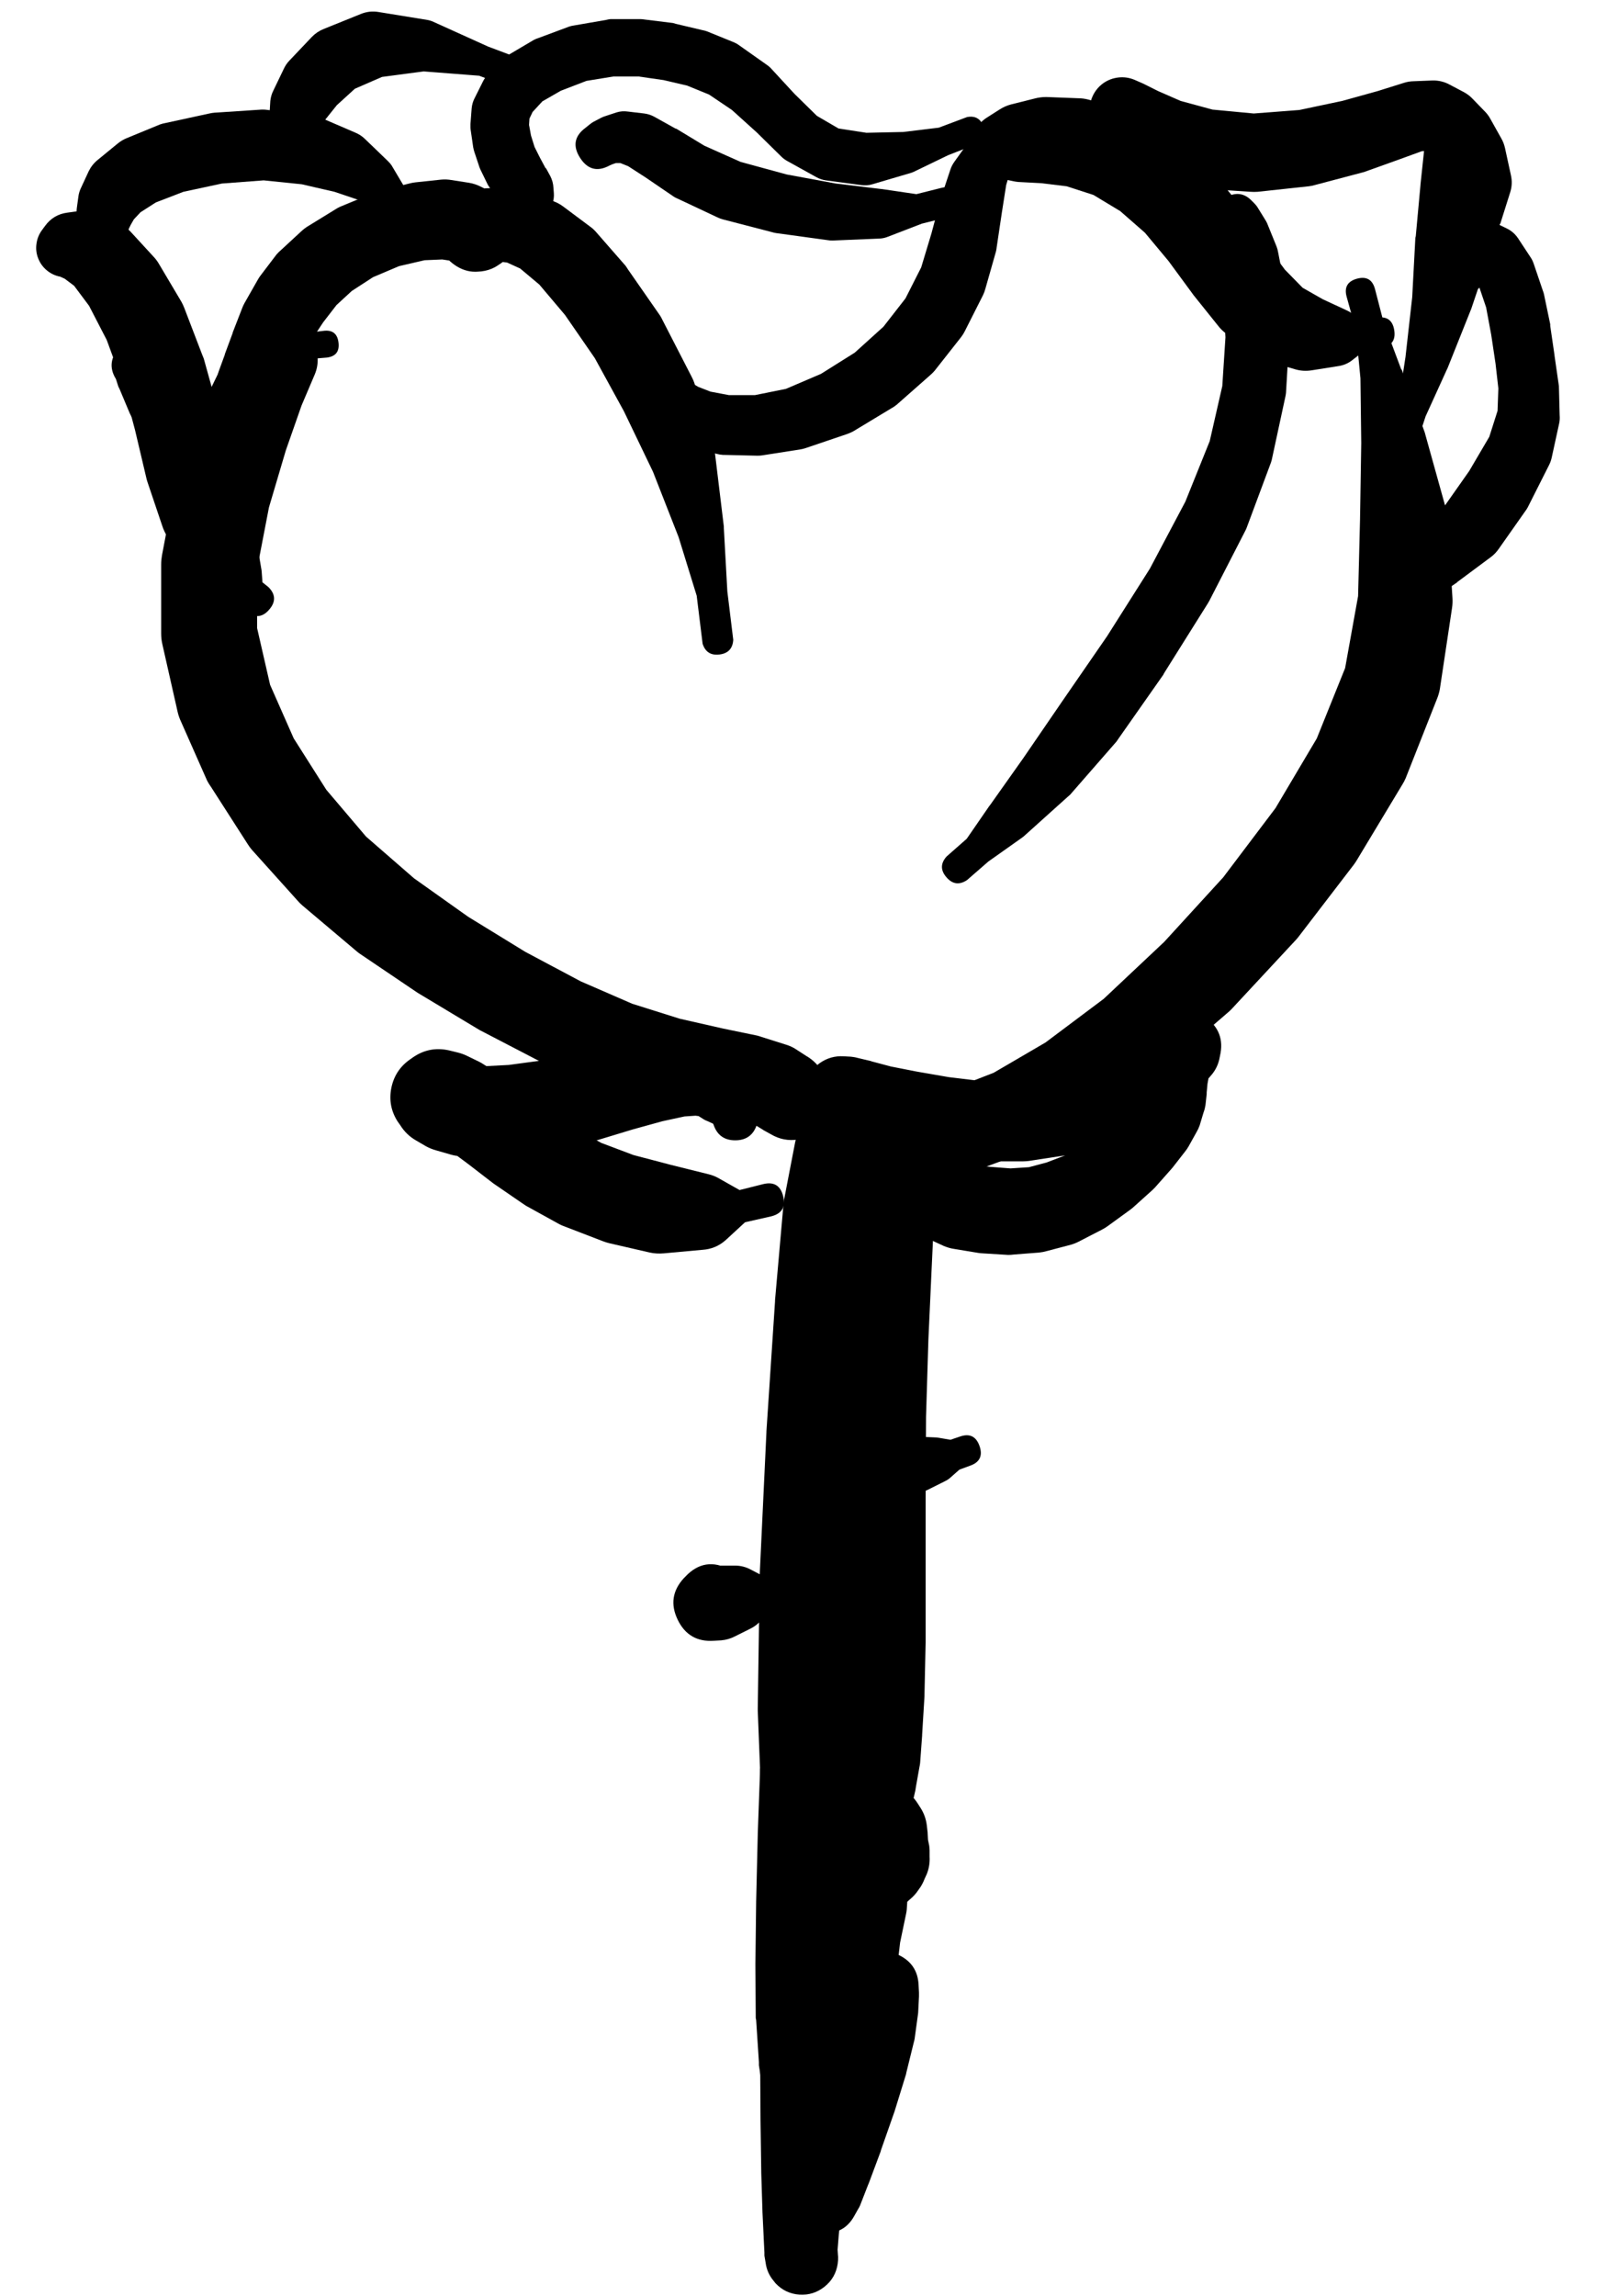 <svg width="28" height="40" viewBox="0 0 28 40" fill="none" xmlns="http://www.w3.org/2000/svg">
<g clip-path="url(#clip0_1_7343)">
<path d="M13.627 28.796L13.566 28.94C13.561 28.949 13.556 28.958 13.552 28.967L13.47 29.221C13.462 29.241 13.455 29.262 13.449 29.282L13.34 29.81C13.334 29.835 13.329 29.86 13.326 29.885L13.251 30.79C13.248 30.799 13.246 30.808 13.244 30.817L13.203 31.941C13.203 31.945 13.203 31.95 13.203 31.954L13.175 33.126C13.175 33.128 13.175 33.131 13.175 33.133L13.162 34.215C13.162 34.22 13.162 34.224 13.162 34.229L13.168 35.154C13.171 35.166 13.173 35.177 13.175 35.188L13.223 35.921C13.222 35.94 13.222 35.958 13.223 35.976L13.306 36.511C13.309 36.524 13.314 36.538 13.319 36.552L13.402 36.887C13.456 37.104 13.594 37.209 13.817 37.203C14.04 37.198 14.173 37.086 14.217 36.867L14.285 36.538C14.288 36.524 14.29 36.511 14.292 36.497L14.361 35.962C14.361 35.949 14.361 35.935 14.361 35.921L14.409 35.188C14.409 35.179 14.409 35.17 14.409 35.161L14.436 34.236L14.463 33.16L14.505 31.989L14.546 30.865C14.546 30.863 14.546 30.86 14.546 30.858L14.559 29.954C14.561 29.927 14.561 29.899 14.559 29.872L14.498 29.33C14.494 29.31 14.49 29.289 14.484 29.269L14.422 29.015C14.418 28.989 14.411 28.964 14.402 28.94L14.34 28.796C14.276 28.635 14.157 28.555 13.984 28.555C13.811 28.555 13.692 28.635 13.627 28.796ZM13.593 37.011L13.607 37.066C13.649 37.207 13.742 37.26 13.885 37.225C14.029 37.191 14.087 37.101 14.059 36.956L14.046 36.901C14.003 36.76 13.911 36.706 13.767 36.741C13.624 36.776 13.566 36.866 13.593 37.011Z" fill="black"/>
<path d="M13.593 30.707L13.545 30.831C13.543 30.84 13.54 30.849 13.538 30.858L13.422 31.249C13.411 31.285 13.405 31.321 13.401 31.358L13.333 32.133C13.333 32.144 13.333 32.155 13.333 32.167L13.292 33.249C13.292 33.252 13.292 33.254 13.292 33.256L13.264 34.503C13.264 34.505 13.264 34.508 13.264 34.51L13.244 35.777C13.244 35.78 13.244 35.782 13.244 35.784L13.251 36.922C13.251 36.926 13.251 36.931 13.251 36.935L13.264 37.846C13.264 37.849 13.264 37.851 13.264 37.853L13.285 38.525C13.285 38.527 13.285 38.529 13.285 38.532L13.306 38.97C13.306 38.972 13.306 38.975 13.306 38.977L13.319 39.237C13.318 39.256 13.318 39.274 13.319 39.292L13.34 39.415C13.356 39.537 13.404 39.644 13.484 39.737L13.511 39.772C13.624 39.892 13.762 39.959 13.927 39.971C14.092 39.982 14.238 39.936 14.367 39.833C14.496 39.73 14.572 39.596 14.596 39.433C14.62 39.269 14.585 39.12 14.491 38.984L14.484 38.963C14.492 39.08 14.53 39.185 14.6 39.278L14.594 39.189L14.614 38.936L14.662 38.49C14.662 38.488 14.662 38.486 14.662 38.484L14.724 37.908C14.724 37.899 14.724 37.89 14.724 37.881L14.758 37.223C14.758 37.216 14.758 37.209 14.758 37.203L14.765 36.545L14.792 35.969C14.792 35.965 14.792 35.96 14.792 35.956L14.799 35.531C14.799 35.526 14.799 35.522 14.799 35.517L14.792 35.277C14.8 35.139 14.757 35.019 14.665 34.916C14.573 34.813 14.457 34.758 14.319 34.75C14.181 34.742 14.061 34.785 13.958 34.877C13.855 34.969 13.8 35.084 13.792 35.222L13.764 35.462C13.762 35.474 13.76 35.485 13.758 35.496L13.737 35.921L13.71 36.49L13.648 37.148C13.648 37.15 13.648 37.152 13.648 37.154L13.6 37.805L13.545 38.381C13.545 38.383 13.545 38.386 13.545 38.388L13.518 38.826L13.491 39.045L13.463 39.107C13.732 39.106 13.914 38.981 14.011 38.73H13.991C14.117 38.9 14.286 38.984 14.498 38.984L14.47 38.95C14.481 39.069 14.522 39.176 14.594 39.272L14.58 39.162L14.566 38.908L14.546 38.477L14.525 37.819L14.511 36.915L14.518 35.791L14.539 34.531C14.539 34.528 14.539 34.526 14.539 34.524L14.552 33.277C14.552 33.274 14.552 33.272 14.552 33.27V32.187C14.553 32.176 14.553 32.164 14.552 32.153L14.511 31.379C14.51 31.342 14.506 31.305 14.498 31.269L14.395 30.872L14.361 30.749C14.31 30.56 14.187 30.46 13.992 30.45C13.797 30.439 13.664 30.525 13.593 30.707ZM13.826 35.27V35.462L13.833 35.798C13.833 35.8 13.833 35.803 13.833 35.805L13.847 36.216C13.847 36.218 13.847 36.221 13.847 36.223L13.86 36.606L13.84 36.969L13.806 37.34C13.806 37.344 13.806 37.349 13.806 37.353L13.785 37.696C13.785 37.705 13.785 37.714 13.785 37.723L13.778 38.018C13.778 38.027 13.778 38.036 13.778 38.045L13.792 38.264C13.794 38.323 13.806 38.38 13.826 38.436L13.854 38.525C13.938 38.751 14.1 38.874 14.341 38.893C14.582 38.913 14.762 38.817 14.881 38.607L14.95 38.484C14.963 38.464 14.974 38.443 14.984 38.422L15.128 38.052C15.13 38.047 15.133 38.043 15.135 38.038L15.347 37.47C15.347 37.467 15.347 37.465 15.347 37.463L15.58 36.798C15.582 36.791 15.585 36.785 15.587 36.778L15.786 36.134C15.788 36.122 15.79 36.111 15.793 36.099L15.923 35.572C15.928 35.554 15.933 35.536 15.936 35.517L15.991 35.113C15.994 35.095 15.997 35.076 15.998 35.058L16.012 34.777C16.013 34.754 16.013 34.731 16.012 34.709L16.005 34.572C15.993 34.335 15.881 34.165 15.669 34.06C15.457 33.956 15.254 33.971 15.059 34.106L15.005 34.147C14.905 34.214 14.832 34.303 14.785 34.414L14.696 34.64C14.691 34.654 14.687 34.667 14.683 34.681L14.552 35.079C14.552 35.081 14.552 35.083 14.552 35.086L14.395 35.579C14.393 35.581 14.39 35.583 14.388 35.586L14.244 36.072C14.242 36.077 14.239 36.081 14.237 36.086L14.128 36.497L14.045 36.771L14.011 36.894C14.038 36.849 14.059 36.801 14.073 36.75L14.066 36.757C14.024 36.904 14.036 37.047 14.102 37.185C14.167 37.324 14.27 37.423 14.411 37.484C14.551 37.544 14.694 37.551 14.84 37.504C14.985 37.457 15.097 37.368 15.176 37.237L15.203 37.134C15.203 37.127 15.203 37.12 15.203 37.113L15.265 36.88L15.354 36.504C15.357 36.492 15.359 36.481 15.361 36.469L15.45 35.956C15.453 35.942 15.455 35.928 15.457 35.914L15.518 35.291C15.52 35.266 15.52 35.241 15.518 35.216L15.505 34.51C15.505 34.492 15.505 34.473 15.505 34.455L15.416 33.674C15.416 33.672 15.416 33.669 15.416 33.667L15.313 32.886L15.224 32.222L15.169 31.756C15.165 31.735 15.161 31.714 15.155 31.694L15.128 31.55C15.094 31.384 15.008 31.251 14.87 31.152C14.733 31.053 14.58 31.014 14.411 31.034C14.243 31.055 14.104 31.13 13.994 31.259C13.884 31.389 13.833 31.538 13.84 31.708L13.847 31.961C13.848 31.984 13.85 32.007 13.854 32.03L13.922 32.585C13.922 32.592 13.922 32.599 13.922 32.605L14.032 33.27C14.033 33.286 14.036 33.302 14.039 33.318L14.189 33.941C14.193 33.962 14.197 33.983 14.203 34.003L14.367 34.469C14.371 34.485 14.376 34.501 14.381 34.517L14.491 34.77C14.607 35.038 14.808 35.143 15.094 35.086L15.149 35.072C15.396 35.024 15.54 34.875 15.58 34.626L15.628 34.332C15.628 34.325 15.628 34.318 15.628 34.311L15.683 33.839L15.786 33.345C15.792 33.318 15.797 33.291 15.799 33.263L15.82 32.941C15.828 32.834 15.811 32.732 15.769 32.633C15.727 32.535 15.665 32.451 15.583 32.382C15.501 32.314 15.408 32.268 15.303 32.244C15.199 32.221 15.095 32.222 14.991 32.249L14.929 32.263C14.751 32.303 14.614 32.399 14.516 32.553C14.418 32.707 14.39 32.873 14.429 33.051C14.469 33.228 14.566 33.366 14.72 33.464C14.873 33.561 15.039 33.59 15.217 33.551L15.279 33.537C15.254 33.349 15.166 33.199 15.013 33.087C14.861 32.975 14.691 32.936 14.504 32.968L14.546 33.277L14.58 33.756L14.559 34.188L14.511 34.455C14.802 34.441 14.971 34.29 15.018 34.003L14.963 34.01C14.989 34.143 15.055 34.251 15.162 34.335C15.269 34.418 15.39 34.456 15.525 34.448L15.477 34.195L15.422 33.729C15.423 33.72 15.423 33.711 15.422 33.702L15.32 33.071L15.224 32.413L15.162 31.879L15.142 31.639C15.086 31.483 14.987 31.366 14.842 31.286C14.697 31.206 14.544 31.185 14.383 31.222C14.222 31.259 14.094 31.344 13.998 31.479C13.902 31.613 13.863 31.763 13.881 31.927L13.915 32.016L14.011 32.413L14.107 33.057L14.21 33.811L14.285 34.558L14.299 35.209L14.251 35.784L14.182 36.257L14.107 36.593L14.052 36.778L14.025 36.853C13.916 37.125 13.974 37.356 14.197 37.545C14.421 37.734 14.659 37.752 14.909 37.6L14.915 37.593C15.043 37.515 15.129 37.406 15.176 37.264L15.217 37.134C15.219 37.127 15.222 37.12 15.224 37.113L15.306 36.839C15.306 36.837 15.306 36.835 15.306 36.833L15.422 36.421L15.566 35.942L15.717 35.462L15.847 35.079L15.93 34.866C15.872 34.926 15.829 34.994 15.799 35.072L15.84 35.024C15.786 34.789 15.642 34.641 15.409 34.579C15.176 34.517 14.977 34.574 14.813 34.75L14.826 34.805L14.82 34.962L14.765 35.318L14.655 35.819L14.477 36.435L14.265 37.086L14.066 37.641L13.943 37.97L13.895 38.059C13.985 38.278 14.149 38.395 14.386 38.409C14.623 38.423 14.799 38.327 14.915 38.121L14.909 38.114L14.902 37.997L14.895 37.723C14.895 37.721 14.895 37.719 14.895 37.716L14.888 37.374C14.888 37.369 14.888 37.365 14.888 37.36L14.868 36.983C14.868 36.976 14.868 36.969 14.868 36.963L14.833 36.579L14.806 36.182L14.792 35.777L14.785 35.442C14.785 35.437 14.785 35.433 14.785 35.428L14.772 35.236C14.767 35.106 14.717 34.996 14.621 34.907C14.525 34.818 14.412 34.776 14.282 34.781C14.151 34.785 14.041 34.836 13.953 34.931C13.864 35.027 13.822 35.14 13.826 35.27ZM14.73 33.133L14.669 33.496C14.637 33.697 14.721 33.813 14.922 33.845C15.123 33.877 15.24 33.793 15.272 33.592L15.333 33.229C15.365 33.028 15.281 32.911 15.08 32.879C14.879 32.847 14.762 32.932 14.73 33.133Z" fill="black"/>
<path d="M2.021 6.378C2.021 6.492 2.061 6.589 2.142 6.669C2.222 6.749 2.319 6.789 2.432 6.789C2.546 6.789 2.643 6.749 2.723 6.669C2.803 6.589 2.843 6.492 2.843 6.378C2.843 6.265 2.803 6.168 2.723 6.088C2.643 6.007 2.546 5.967 2.432 5.967C2.319 5.967 2.222 6.007 2.142 6.088C2.061 6.168 2.021 6.265 2.021 6.378ZM1.994 6.378C1.994 6.497 2.036 6.599 2.12 6.683C2.204 6.768 2.306 6.81 2.425 6.81C2.545 6.81 2.646 6.768 2.731 6.683C2.815 6.599 2.857 6.497 2.857 6.378C2.857 6.259 2.815 6.157 2.731 6.073C2.646 5.989 2.545 5.947 2.425 5.947C2.306 5.947 2.204 5.989 2.12 6.073C2.036 6.157 1.994 6.259 1.994 6.378ZM1.96 6.371C1.96 6.496 2.004 6.603 2.092 6.691C2.18 6.779 2.287 6.824 2.412 6.824C2.537 6.824 2.643 6.779 2.731 6.691C2.82 6.603 2.864 6.496 2.864 6.371C2.864 6.246 2.82 6.14 2.731 6.052C2.643 5.963 2.537 5.919 2.412 5.919C2.287 5.919 2.18 5.963 2.092 6.052C2.004 6.14 1.96 6.246 1.96 6.371ZM2.035 6.625L2.055 6.659C2.042 6.618 2.024 6.579 2.001 6.543L2.062 6.734C2.068 6.748 2.075 6.762 2.083 6.776L2.261 7.2C2.291 7.269 2.335 7.329 2.391 7.378L2.857 7.79L3.186 8.358C3.282 8.522 3.412 8.557 3.576 8.461C3.741 8.365 3.775 8.235 3.679 8.07L3.343 7.509L3.241 6.906C3.231 6.858 3.215 6.812 3.193 6.769L2.994 6.358C2.98 6.331 2.964 6.306 2.946 6.282L2.823 6.111C2.769 6.039 2.701 5.986 2.617 5.953L2.583 5.94C2.373 5.857 2.197 5.903 2.056 6.08C1.915 6.256 1.908 6.438 2.035 6.625Z" fill="black"/>
<path d="M0.702 4.382C0.702 4.497 0.743 4.596 0.824 4.677C0.906 4.759 1.005 4.8 1.12 4.8C1.235 4.8 1.334 4.759 1.415 4.677C1.497 4.596 1.538 4.497 1.538 4.382C1.538 4.267 1.497 4.168 1.415 4.086C1.334 4.005 1.235 3.964 1.12 3.964C1.005 3.964 0.906 4.005 0.824 4.086C0.743 4.168 0.702 4.267 0.702 4.382ZM0.675 4.361C0.675 4.484 0.718 4.589 0.805 4.676C0.892 4.763 0.997 4.807 1.12 4.807C1.243 4.807 1.348 4.763 1.435 4.676C1.522 4.589 1.565 4.484 1.565 4.361C1.565 4.238 1.522 4.133 1.435 4.047C1.348 3.96 1.243 3.916 1.12 3.916C0.997 3.916 0.892 3.96 0.805 4.047C0.718 4.133 0.675 4.238 0.675 4.361ZM1.051 4.82L1.065 4.827L1.127 4.855L1.291 4.978L1.552 5.327L1.86 5.923L2.134 6.67L2.353 7.492L2.552 8.335C2.558 8.358 2.564 8.381 2.572 8.404L2.826 9.157C2.837 9.193 2.851 9.227 2.867 9.26L3.168 9.856C3.215 9.948 3.279 10.026 3.36 10.089L3.751 10.39C3.8 10.428 3.855 10.456 3.915 10.473L4.162 10.548L4.306 10.665C4.45 10.768 4.579 10.752 4.693 10.616C4.808 10.481 4.802 10.351 4.676 10.226L4.573 10.144L4.559 9.952C4.558 9.936 4.555 9.92 4.552 9.904L4.47 9.418C4.464 9.383 4.455 9.348 4.443 9.315L4.224 8.691L3.997 7.965L3.799 7.136C3.797 7.129 3.794 7.122 3.792 7.116L3.552 6.252C3.544 6.229 3.535 6.206 3.525 6.184L3.21 5.362C3.196 5.326 3.18 5.292 3.162 5.259L2.764 4.588C2.739 4.546 2.709 4.507 2.675 4.471L2.278 4.039C2.217 3.973 2.147 3.92 2.065 3.882L1.73 3.724C1.618 3.675 1.501 3.659 1.38 3.676L1.175 3.704C1.011 3.725 0.881 3.803 0.784 3.937L0.729 4.012C0.677 4.083 0.646 4.163 0.635 4.251C0.623 4.338 0.634 4.423 0.667 4.505C0.7 4.587 0.75 4.656 0.819 4.712C0.887 4.768 0.965 4.804 1.051 4.82Z" fill="black"/>
<path d="M2.216 4.087L2.244 3.985L2.278 3.916L2.333 3.82L2.449 3.697L2.716 3.526L3.196 3.341L3.867 3.197L4.594 3.142L5.258 3.21L5.827 3.341L6.313 3.505L6.642 3.642L6.82 3.848C6.941 3.951 7.062 3.952 7.184 3.85C7.306 3.748 7.326 3.628 7.245 3.491L7.039 3.245L6.827 2.888C6.808 2.858 6.785 2.831 6.759 2.806L6.354 2.416C6.308 2.372 6.255 2.338 6.197 2.313L5.594 2.053C5.539 2.028 5.482 2.012 5.423 2.005L4.669 1.916C4.633 1.91 4.596 1.908 4.559 1.909L3.737 1.963C3.707 1.966 3.677 1.97 3.648 1.977L2.888 2.142C2.853 2.148 2.818 2.157 2.785 2.169L2.202 2.409C2.145 2.433 2.093 2.465 2.045 2.505L1.702 2.786C1.635 2.84 1.583 2.907 1.545 2.984L1.415 3.265C1.391 3.313 1.375 3.363 1.367 3.416L1.339 3.621C1.333 3.665 1.333 3.708 1.339 3.752L1.353 3.882C1.356 3.905 1.36 3.928 1.367 3.95L1.408 4.087C1.462 4.295 1.597 4.399 1.812 4.399C2.027 4.399 2.162 4.295 2.216 4.087Z" fill="black"/>
<path d="M9.458 3.772L9.465 3.765C9.487 3.747 9.508 3.726 9.526 3.704L9.547 3.683C9.624 3.59 9.659 3.482 9.65 3.361L9.643 3.272C9.64 3.2 9.621 3.131 9.588 3.067L9.513 2.93C9.51 2.93 9.508 2.93 9.506 2.93L9.41 2.751L9.314 2.56L9.252 2.361L9.218 2.176L9.225 2.066L9.28 1.95L9.451 1.765L9.773 1.58L10.218 1.409L10.684 1.333H11.13L11.561 1.395L11.972 1.491L12.356 1.648L12.753 1.916L13.185 2.306L13.617 2.731C13.647 2.761 13.682 2.786 13.719 2.806L14.226 3.087C14.278 3.116 14.332 3.134 14.391 3.142L15.007 3.224C15.072 3.233 15.136 3.229 15.199 3.21L15.871 3.012C15.889 3.006 15.908 3 15.925 2.991L16.521 2.703L17.029 2.505C17.149 2.432 17.184 2.329 17.134 2.197C17.083 2.066 16.989 2.013 16.85 2.039L16.357 2.224L15.741 2.299L15.096 2.313L14.61 2.238L14.233 2.018L13.843 1.635L13.425 1.182C13.402 1.159 13.377 1.139 13.349 1.121L12.883 0.792C12.854 0.77 12.822 0.752 12.788 0.737L12.315 0.545C12.29 0.536 12.265 0.53 12.239 0.525L11.774 0.415C11.758 0.41 11.742 0.405 11.726 0.401L11.232 0.34C11.207 0.336 11.182 0.333 11.157 0.333H10.636C10.611 0.336 10.586 0.34 10.561 0.347L10.006 0.443C9.976 0.447 9.946 0.453 9.917 0.463L9.383 0.662C9.354 0.671 9.327 0.682 9.3 0.696L8.882 0.943C8.847 0.964 8.815 0.989 8.786 1.018L8.506 1.292C8.466 1.332 8.434 1.378 8.41 1.429L8.273 1.703C8.242 1.761 8.224 1.823 8.218 1.888L8.197 2.162C8.195 2.204 8.197 2.245 8.204 2.285L8.245 2.566C8.25 2.594 8.257 2.622 8.266 2.649L8.355 2.916C8.363 2.937 8.372 2.958 8.382 2.977L8.499 3.217C8.507 3.231 8.516 3.245 8.526 3.258L8.636 3.443C8.648 3.463 8.662 3.481 8.677 3.498L8.78 3.622C8.802 3.649 8.827 3.674 8.855 3.697L8.93 3.752C8.972 3.782 9.018 3.805 9.067 3.82L9.095 3.834C9.058 3.804 9.017 3.781 8.971 3.765L8.978 3.772C9.138 3.893 9.298 3.893 9.458 3.772Z" fill="black"/>
<path d="M4.737 2.176C4.737 2.289 4.777 2.386 4.858 2.467C4.938 2.547 5.035 2.587 5.148 2.587C5.262 2.587 5.359 2.547 5.439 2.467C5.519 2.386 5.56 2.289 5.56 2.176C5.56 2.062 5.519 1.965 5.439 1.885C5.359 1.805 5.262 1.765 5.148 1.765C5.035 1.765 4.938 1.805 4.858 1.885C4.777 1.965 4.737 2.062 4.737 2.176ZM4.731 2.176C4.731 2.291 4.771 2.39 4.853 2.471C4.935 2.553 5.033 2.594 5.148 2.594C5.264 2.594 5.362 2.553 5.444 2.471C5.526 2.39 5.566 2.291 5.566 2.176C5.566 2.06 5.526 1.962 5.444 1.88C5.362 1.799 5.264 1.758 5.148 1.758C5.033 1.758 4.935 1.799 4.853 1.88C4.771 1.962 4.731 2.06 4.731 2.176ZM5.573 2.176L5.566 2.142C5.555 2.184 5.551 2.228 5.553 2.272L5.566 2.224L5.649 2.107L5.868 1.833L6.183 1.546L6.656 1.34L7.382 1.244L8.348 1.319L9.245 1.655C9.396 1.691 9.5 1.636 9.556 1.492C9.612 1.348 9.573 1.237 9.437 1.162L8.506 0.812L7.553 0.381C7.518 0.365 7.482 0.353 7.444 0.347L6.601 0.21C6.493 0.191 6.388 0.202 6.286 0.244L5.642 0.504C5.563 0.535 5.495 0.581 5.436 0.641L5.039 1.059C4.999 1.102 4.967 1.15 4.943 1.203L4.765 1.573C4.735 1.631 4.717 1.693 4.71 1.758L4.696 1.991C4.695 2.011 4.695 2.032 4.696 2.053L4.703 2.176C4.705 2.223 4.714 2.269 4.731 2.313L4.744 2.34C4.836 2.556 4.996 2.641 5.226 2.595C5.455 2.55 5.571 2.41 5.573 2.176Z" fill="black"/>
<path d="M10.075 2.539C10.075 2.641 10.111 2.728 10.183 2.801C10.255 2.873 10.342 2.909 10.444 2.909C10.547 2.909 10.634 2.873 10.706 2.801C10.778 2.728 10.814 2.641 10.814 2.539C10.814 2.437 10.778 2.35 10.706 2.277C10.634 2.205 10.547 2.169 10.444 2.169C10.342 2.169 10.255 2.205 10.183 2.277C10.111 2.35 10.075 2.437 10.075 2.539ZM10.623 2.882L10.671 2.861L10.732 2.84H10.808L10.945 2.895L11.253 3.094L11.746 3.43C11.768 3.443 11.791 3.454 11.815 3.464L12.5 3.786C12.528 3.8 12.558 3.811 12.589 3.82L13.459 4.046C13.479 4.052 13.5 4.057 13.521 4.06L14.418 4.183C14.448 4.188 14.477 4.191 14.507 4.19L15.323 4.156C15.37 4.154 15.415 4.145 15.46 4.128L16.062 3.896L16.528 3.779C16.697 3.738 16.761 3.633 16.72 3.464C16.679 3.295 16.574 3.231 16.405 3.272L15.967 3.382L15.364 3.293C15.361 3.293 15.359 3.293 15.357 3.293L14.562 3.197L13.706 3.039L12.904 2.82L12.274 2.539L11.787 2.244C11.78 2.242 11.774 2.24 11.767 2.238L11.397 2.032C11.343 2.003 11.286 1.985 11.226 1.977L10.938 1.943C10.873 1.934 10.809 1.938 10.746 1.957L10.54 2.025C10.517 2.032 10.494 2.041 10.472 2.053L10.342 2.121C10.317 2.135 10.294 2.151 10.273 2.169L10.205 2.224C10.008 2.368 9.976 2.543 10.106 2.748C10.237 2.953 10.409 2.998 10.623 2.882Z" fill="black"/>
<path d="M19.241 1.847C19.241 2.043 19.34 2.142 19.536 2.142C19.733 2.142 19.831 2.043 19.831 1.847C19.831 1.651 19.733 1.552 19.536 1.552C19.34 1.552 19.241 1.651 19.241 1.847ZM19.036 1.854C19.036 1.992 19.085 2.11 19.182 2.208C19.28 2.305 19.398 2.354 19.536 2.354C19.674 2.354 19.792 2.305 19.89 2.208C19.987 2.11 20.036 1.992 20.036 1.854C20.036 1.716 19.987 1.598 19.89 1.5C19.792 1.403 19.674 1.354 19.536 1.354C19.398 1.354 19.28 1.403 19.182 1.5C19.085 1.598 19.036 1.716 19.036 1.854ZM18.988 1.936L18.995 2.053C19.003 2.216 19.065 2.355 19.18 2.47L19.392 2.697C19.45 2.754 19.517 2.8 19.591 2.834L20.043 3.046C20.081 3.063 20.119 3.077 20.16 3.087L20.831 3.265C20.872 3.276 20.913 3.283 20.954 3.286L21.79 3.341C21.831 3.344 21.872 3.344 21.913 3.341L22.804 3.245C22.839 3.241 22.873 3.234 22.907 3.224L23.709 3.012C23.727 3.008 23.745 3.003 23.763 2.998L24.394 2.772L24.77 2.635L24.846 2.628L24.86 2.635L24.955 2.731L25.086 2.964L25.236 3.368L25.408 3.861L25.456 4.341L25.36 4.773C25.338 4.927 25.404 5.021 25.556 5.055C25.708 5.089 25.807 5.031 25.853 4.882L25.956 4.423L26.134 3.902C26.136 3.9 26.138 3.898 26.141 3.896L26.312 3.354C26.344 3.255 26.349 3.155 26.326 3.053L26.223 2.58C26.21 2.522 26.19 2.467 26.161 2.416L25.969 2.073C25.945 2.028 25.915 1.987 25.88 1.95L25.661 1.724C25.617 1.677 25.567 1.638 25.51 1.607L25.264 1.477C25.17 1.425 25.069 1.4 24.962 1.402L24.633 1.415C24.575 1.416 24.518 1.425 24.462 1.443L24.003 1.587L23.387 1.758L22.64 1.916L21.845 1.977L21.126 1.909L20.571 1.758L20.18 1.587L19.92 1.457C19.904 1.449 19.888 1.442 19.872 1.436L19.762 1.388C19.673 1.352 19.581 1.339 19.485 1.35C19.39 1.361 19.303 1.394 19.224 1.449C19.146 1.505 19.086 1.576 19.044 1.662C19.002 1.749 18.983 1.84 18.988 1.936Z" fill="black"/>
<path d="M25.188 2.039L24.976 2.285C24.883 2.386 24.828 2.505 24.811 2.642L24.75 3.217C24.75 3.219 24.75 3.222 24.75 3.224L24.668 4.115C24.665 4.124 24.663 4.133 24.661 4.142L24.606 5.177L24.489 6.218L24.352 7.109L24.14 7.773C24.114 7.919 24.172 8.015 24.314 8.059C24.455 8.104 24.557 8.059 24.62 7.924L24.839 7.253L25.216 6.424C25.218 6.419 25.22 6.415 25.223 6.41L25.62 5.416C25.625 5.405 25.63 5.394 25.634 5.382L25.969 4.389C25.983 4.346 25.992 4.303 25.997 4.259L26.106 3.375C26.109 3.338 26.109 3.302 26.106 3.265L26.086 2.69C26.08 2.535 26.025 2.4 25.921 2.285L25.709 2.039C25.64 1.961 25.553 1.922 25.449 1.922C25.345 1.922 25.258 1.961 25.188 2.039Z" fill="black"/>
<path d="M21.194 3.765V3.841L21.215 4.087C21.215 4.09 21.215 4.092 21.215 4.094L21.249 4.533C21.249 4.537 21.249 4.542 21.249 4.546L21.311 5.136L21.352 5.876L21.297 6.725L21.078 7.684L20.653 8.739L20.036 9.904L19.29 11.082L18.515 12.206L17.83 13.206L17.248 14.028C17.245 14.031 17.243 14.033 17.241 14.035L16.844 14.611L16.494 14.919C16.386 15.039 16.385 15.16 16.491 15.282C16.596 15.404 16.716 15.42 16.85 15.33L17.22 15.008L17.81 14.59C17.822 14.582 17.833 14.573 17.844 14.563L18.598 13.885C18.614 13.872 18.63 13.858 18.645 13.844L19.447 12.925C19.459 12.91 19.471 12.894 19.481 12.877L20.269 11.754C20.274 11.745 20.279 11.736 20.283 11.726L21.043 10.514C21.053 10.498 21.062 10.482 21.071 10.466L21.694 9.253C21.705 9.233 21.714 9.213 21.722 9.192L22.146 8.054C22.155 8.027 22.162 8 22.167 7.972L22.393 6.924C22.4 6.897 22.404 6.869 22.407 6.842L22.462 5.91C22.464 5.882 22.464 5.855 22.462 5.828L22.393 5.053C22.392 5.033 22.39 5.012 22.386 4.992L22.27 4.396C22.264 4.36 22.255 4.326 22.242 4.293L22.078 3.889C22.068 3.867 22.057 3.847 22.044 3.827L21.913 3.615C21.896 3.587 21.875 3.562 21.852 3.539L21.797 3.484C21.68 3.371 21.547 3.349 21.399 3.418C21.251 3.487 21.183 3.603 21.194 3.765Z" fill="black"/>
<path d="M13.187 19.592V19.579C13.195 19.563 13.202 19.547 13.208 19.531L13.214 19.49L13.228 19.428C13.244 19.377 13.251 19.324 13.249 19.27L13.242 19.168L13.235 19.051C13.233 19.009 13.226 18.968 13.214 18.928L13.173 18.784C13.135 18.659 13.064 18.556 12.961 18.476L12.803 18.346C12.773 18.322 12.741 18.302 12.707 18.284L12.481 18.167C12.408 18.128 12.331 18.103 12.248 18.092L11.913 18.051C11.853 18.043 11.794 18.043 11.735 18.051L11.282 18.106C11.259 18.109 11.236 18.114 11.214 18.119L10.666 18.236L10.042 18.359L9.419 18.476L8.864 18.551L8.46 18.572L8.234 18.551L8.11 18.51L7.994 18.455C8.069 18.555 8.163 18.633 8.275 18.688L8.227 18.619C8.045 18.751 7.937 18.928 7.905 19.15C7.873 19.372 7.925 19.572 8.062 19.75L8.11 19.716C7.872 19.655 7.653 19.696 7.453 19.839L7.521 19.86L7.617 19.908L7.836 20.038L8.158 20.277L8.576 20.599C8.585 20.607 8.594 20.613 8.604 20.62L9.104 20.963C9.124 20.977 9.144 20.991 9.165 21.004L9.748 21.326C9.779 21.342 9.811 21.355 9.844 21.367L10.501 21.62C10.537 21.634 10.574 21.646 10.611 21.655L11.323 21.819C11.403 21.836 11.483 21.84 11.563 21.833L12.242 21.771C12.393 21.761 12.525 21.706 12.639 21.607L12.982 21.291L13.434 21.189C13.621 21.143 13.692 21.027 13.646 20.839C13.6 20.652 13.484 20.581 13.297 20.627L12.886 20.73L12.509 20.517C12.459 20.49 12.406 20.47 12.351 20.456L11.687 20.291L11.036 20.12L10.474 19.908L9.981 19.627L9.515 19.311L9.097 19.01L8.754 18.75C8.741 18.74 8.727 18.731 8.713 18.722L8.432 18.544C8.406 18.526 8.378 18.511 8.35 18.496L8.138 18.393C8.083 18.366 8.026 18.346 7.966 18.332L7.823 18.297C7.594 18.246 7.384 18.287 7.192 18.421L7.144 18.455C6.97 18.576 6.862 18.741 6.819 18.949C6.777 19.157 6.812 19.351 6.925 19.531L6.973 19.599C7.045 19.715 7.141 19.807 7.261 19.873L7.425 19.969C7.48 19.999 7.537 20.021 7.596 20.038L7.857 20.113C7.908 20.128 7.961 20.137 8.014 20.14L8.384 20.168C8.419 20.17 8.453 20.17 8.487 20.168L8.98 20.147C9.01 20.145 9.04 20.14 9.069 20.134L9.672 20.038C9.691 20.034 9.709 20.029 9.727 20.024L10.364 19.866C10.38 19.865 10.396 19.862 10.412 19.86L11.022 19.675L11.543 19.531L11.927 19.448L12.118 19.435L12.173 19.442L12.269 19.503C12.289 19.514 12.31 19.523 12.331 19.531L12.42 19.572L12.413 19.565L12.427 19.579L12.44 19.606L12.454 19.62C12.448 19.606 12.441 19.592 12.433 19.579V19.592C12.494 19.773 12.62 19.864 12.81 19.864C13.001 19.864 13.127 19.773 13.187 19.592Z" fill="black"/>
<path d="M14.222 19.14C14.222 19.244 14.258 19.333 14.332 19.407C14.406 19.48 14.494 19.517 14.598 19.517C14.703 19.517 14.791 19.48 14.865 19.407C14.938 19.333 14.975 19.244 14.975 19.14C14.975 19.036 14.938 18.947 14.865 18.874C14.791 18.8 14.703 18.763 14.598 18.763C14.494 18.763 14.406 18.8 14.332 18.874C14.258 18.947 14.222 19.036 14.222 19.14ZM14.078 19.113C14.078 19.259 14.129 19.383 14.232 19.486C14.335 19.589 14.46 19.64 14.605 19.64C14.751 19.64 14.875 19.589 14.978 19.486C15.081 19.383 15.133 19.259 15.133 19.113C15.133 18.967 15.081 18.843 14.978 18.74C14.875 18.637 14.751 18.585 14.605 18.585C14.46 18.585 14.335 18.637 14.232 18.74C14.129 18.843 14.078 18.967 14.078 19.113ZM14.016 19.072C14.016 19.238 14.075 19.38 14.193 19.498C14.31 19.616 14.453 19.675 14.619 19.675C14.786 19.675 14.928 19.616 15.045 19.498C15.163 19.38 15.222 19.238 15.222 19.072C15.222 18.905 15.163 18.763 15.045 18.645C14.928 18.528 14.786 18.469 14.619 18.469C14.453 18.469 14.31 18.528 14.193 18.645C14.075 18.763 14.016 18.905 14.016 19.072ZM14.359 19.627L14.468 19.688C14.495 19.701 14.522 19.713 14.55 19.723L14.77 19.805C14.781 19.807 14.793 19.81 14.804 19.812L15.16 19.921C15.178 19.929 15.197 19.936 15.215 19.942L15.695 20.044C15.708 20.047 15.722 20.049 15.736 20.051L16.325 20.147C16.339 20.15 16.352 20.152 16.366 20.154L17.044 20.223C17.067 20.226 17.09 20.228 17.113 20.23H17.825C17.86 20.23 17.894 20.227 17.928 20.223L18.648 20.113C18.683 20.107 18.717 20.098 18.75 20.086L19.422 19.873C19.455 19.864 19.487 19.853 19.518 19.839L20.079 19.558C20.105 19.546 20.131 19.532 20.155 19.517L20.566 19.243C20.59 19.226 20.613 19.208 20.634 19.188L20.902 18.955C20.924 18.936 20.944 18.916 20.963 18.893L21.093 18.743C21.168 18.66 21.219 18.564 21.244 18.455L21.258 18.387C21.32 18.112 21.238 17.892 21.011 17.725C20.784 17.558 20.549 17.546 20.306 17.688L20.271 17.715C20.2 17.754 20.139 17.804 20.086 17.866L20.025 17.948C20.002 17.974 19.981 18.001 19.963 18.03L19.895 18.154C19.878 18.184 19.864 18.216 19.853 18.25L19.799 18.4C19.787 18.429 19.778 18.459 19.771 18.489L19.737 18.661C19.73 18.69 19.726 18.72 19.723 18.75L19.709 18.9L19.696 19.003L19.655 19.106L19.566 19.257L19.394 19.476L19.155 19.723L18.874 19.942L18.558 20.127L18.236 20.25L17.928 20.332L17.606 20.353L17.243 20.325L16.852 20.277C16.83 20.274 16.807 20.272 16.784 20.271L16.407 20.25C16.32 20.247 16.236 20.261 16.154 20.291L16.023 20.332L16.03 20.339L15.996 20.291C15.877 20.145 15.745 20.131 15.599 20.25C15.453 20.369 15.439 20.501 15.558 20.648L15.633 20.743L15.667 20.88C15.667 20.885 15.667 20.89 15.667 20.894L15.722 21.107C15.779 21.312 15.904 21.458 16.099 21.545L16.442 21.703C16.503 21.729 16.567 21.748 16.633 21.757L17.051 21.826C17.076 21.829 17.101 21.832 17.127 21.833L17.565 21.86C17.599 21.86 17.634 21.858 17.668 21.853L18.106 21.819C18.153 21.814 18.198 21.805 18.243 21.792L18.661 21.682C18.709 21.668 18.754 21.65 18.798 21.627L19.196 21.422C19.232 21.404 19.266 21.383 19.298 21.36L19.675 21.086C19.697 21.071 19.717 21.055 19.737 21.038L20.073 20.736C20.089 20.721 20.105 20.705 20.121 20.689L20.401 20.373C20.413 20.36 20.425 20.346 20.436 20.332L20.655 20.051C20.675 20.025 20.694 19.998 20.71 19.969L20.847 19.723C20.869 19.686 20.887 19.647 20.902 19.606L20.97 19.38C20.986 19.338 20.997 19.294 21.004 19.25L21.025 19.058C21.025 19.049 21.025 19.04 21.025 19.031L21.039 18.88L21.059 18.77L21.08 18.688L21.093 18.667L21.114 18.633C21.001 18.682 20.91 18.758 20.84 18.859L20.881 18.839C20.981 18.575 20.929 18.345 20.726 18.148C20.524 17.952 20.292 17.908 20.032 18.017L20.004 18.085C20.071 18.018 20.122 17.941 20.155 17.852L20.032 17.969L19.812 18.154L19.47 18.38L18.983 18.592L18.401 18.763L17.784 18.846L17.161 18.839L16.53 18.763L15.976 18.667L15.523 18.578L15.188 18.489C15.183 18.487 15.179 18.485 15.174 18.483L14.941 18.428C14.903 18.417 14.864 18.411 14.825 18.407L14.701 18.4C14.548 18.391 14.409 18.43 14.283 18.519C14.158 18.608 14.075 18.727 14.033 18.875C13.992 19.023 14.002 19.167 14.063 19.308C14.124 19.449 14.223 19.555 14.359 19.627Z" fill="black"/>
<path d="M14.653 18.969C14.653 19.075 14.691 19.165 14.766 19.24C14.841 19.315 14.931 19.353 15.037 19.353C15.143 19.353 15.233 19.315 15.308 19.24C15.383 19.165 15.421 19.075 15.421 18.969C15.421 18.863 15.383 18.773 15.308 18.698C15.233 18.623 15.143 18.585 15.037 18.585C14.931 18.585 14.841 18.623 14.766 18.698C14.691 18.773 14.653 18.863 14.653 18.969ZM14.633 18.832L14.598 18.914C14.547 19.03 14.54 19.149 14.578 19.27L14.633 19.442C14.649 19.493 14.671 19.541 14.701 19.585L14.859 19.812C14.891 19.861 14.93 19.904 14.975 19.942L15.249 20.175C15.313 20.227 15.384 20.265 15.462 20.291L15.914 20.442C16.012 20.475 16.113 20.486 16.215 20.476L16.866 20.415C16.927 20.408 16.987 20.395 17.044 20.373L17.901 20.058C17.929 20.046 17.956 20.032 17.983 20.017L18.997 19.49C19.026 19.473 19.053 19.455 19.079 19.435L20.196 18.661C20.22 18.646 20.242 18.63 20.265 18.613L21.416 17.619C21.437 17.6 21.458 17.579 21.477 17.558L22.567 16.386C22.586 16.366 22.604 16.346 22.621 16.324L23.587 15.064C23.607 15.037 23.625 15.01 23.642 14.982L24.43 13.673C24.454 13.636 24.474 13.597 24.492 13.556L25.033 12.186C25.058 12.127 25.077 12.065 25.088 12.001L25.3 10.59C25.309 10.531 25.311 10.471 25.307 10.412L25.218 9.007C25.214 8.954 25.205 8.901 25.191 8.85L24.834 7.568C24.83 7.552 24.826 7.536 24.82 7.52L24.423 6.438C24.421 6.438 24.419 6.438 24.416 6.438L24.108 5.616L23.957 5.033C23.912 4.869 23.807 4.81 23.642 4.855C23.478 4.901 23.418 5.006 23.464 5.171L23.622 5.739L23.704 6.589L23.718 7.719L23.697 9.041L23.663 10.384L23.437 11.638L22.943 12.864L22.224 14.077L21.313 15.283L20.285 16.407L19.23 17.4L18.216 18.16L17.312 18.688L16.606 18.962L16.14 19.024L15.825 18.996L15.626 18.928L15.523 18.859L15.434 18.763C15.417 18.746 15.399 18.73 15.38 18.715L15.311 18.661C15.198 18.57 15.07 18.542 14.929 18.578C14.788 18.613 14.689 18.698 14.633 18.832Z" fill="black"/>
<path d="M4.561 7.048L4.568 7.034C4.55 7.053 4.534 7.074 4.52 7.096L4.561 7.055C4.571 7.041 4.58 7.028 4.589 7.014L4.678 6.897L4.836 6.685C4.838 6.682 4.84 6.68 4.842 6.678L5.082 6.37L5.356 6.02C5.368 6.007 5.38 5.993 5.39 5.979L5.63 5.616L5.863 5.314L6.13 5.068L6.5 4.828L6.953 4.636L7.398 4.533L7.706 4.52L7.836 4.54H7.83L7.836 4.547C8.06 4.748 8.309 4.787 8.583 4.664H8.59C8.877 4.537 9.007 4.318 8.981 4.006L8.974 3.958C8.837 4.1 8.777 4.269 8.796 4.465L8.843 4.417C8.752 4.449 8.672 4.499 8.604 4.568L8.631 4.554H8.686L8.837 4.574L9.063 4.677L9.398 4.958L9.844 5.486L10.364 6.239L10.871 7.164L11.378 8.219L11.824 9.357L12.139 10.377L12.242 11.213C12.288 11.358 12.387 11.42 12.537 11.401C12.688 11.382 12.767 11.296 12.776 11.145L12.673 10.302L12.612 9.199C12.612 9.19 12.612 9.181 12.612 9.172L12.461 7.925C12.457 7.892 12.45 7.86 12.44 7.829L12.098 6.671C12.085 6.633 12.069 6.596 12.05 6.561L11.543 5.575C11.531 5.549 11.517 5.524 11.502 5.499L10.94 4.691C10.927 4.67 10.914 4.649 10.899 4.629L10.378 4.033C10.345 3.997 10.309 3.965 10.268 3.937L9.81 3.595C9.759 3.557 9.704 3.528 9.645 3.506L9.241 3.362C9.201 3.346 9.16 3.335 9.118 3.328L8.802 3.28C8.761 3.273 8.72 3.271 8.679 3.273L8.467 3.28C8.396 3.284 8.327 3.3 8.261 3.328L8.152 3.369C8.069 3.399 7.996 3.445 7.932 3.506L7.884 3.554C7.862 3.577 7.841 3.602 7.823 3.629L7.795 3.663C7.682 3.805 7.635 3.966 7.655 4.147C7.675 4.328 7.756 4.475 7.898 4.588C8.04 4.702 8.201 4.748 8.382 4.728C8.562 4.708 8.709 4.627 8.823 4.485L8.83 4.479C8.942 4.346 8.997 4.194 8.994 4.02C8.992 3.847 8.932 3.696 8.816 3.567L8.741 3.485C8.684 3.423 8.617 3.373 8.542 3.334L8.378 3.252C8.313 3.219 8.244 3.196 8.172 3.184L7.864 3.136C7.805 3.126 7.745 3.123 7.686 3.129L7.233 3.177C7.199 3.181 7.164 3.188 7.131 3.197L6.576 3.334C6.545 3.344 6.516 3.355 6.487 3.369L5.925 3.602C5.891 3.617 5.859 3.636 5.829 3.656L5.349 3.951C5.315 3.973 5.283 3.998 5.253 4.026L4.897 4.355C4.867 4.38 4.84 4.408 4.815 4.437L4.534 4.807C4.516 4.831 4.5 4.857 4.486 4.883L4.26 5.28C4.244 5.309 4.23 5.339 4.219 5.369L4.054 5.794C4.054 5.796 4.054 5.799 4.054 5.801L3.917 6.171C3.917 6.173 3.917 6.175 3.917 6.178L3.822 6.438C3.809 6.469 3.8 6.501 3.794 6.534L3.774 6.698C3.768 6.728 3.766 6.758 3.767 6.787L3.774 6.849C3.777 6.915 3.796 6.977 3.828 7.034L3.835 7.048C3.915 7.188 4.036 7.259 4.198 7.259C4.36 7.259 4.481 7.188 4.561 7.048Z" fill="black"/>
<path d="M11.509 7.267H11.515C11.473 7.149 11.393 7.069 11.276 7.027L11.289 7.082C11.293 7.101 11.297 7.119 11.303 7.137L11.351 7.246C11.377 7.307 11.413 7.359 11.461 7.404L11.605 7.548C11.637 7.58 11.674 7.608 11.714 7.63L11.988 7.781C12.032 7.803 12.077 7.819 12.125 7.829L12.543 7.918C12.577 7.924 12.611 7.926 12.646 7.925L13.194 7.938C13.224 7.939 13.254 7.936 13.283 7.932L13.941 7.829C13.971 7.824 14.001 7.818 14.03 7.808L14.756 7.562C14.794 7.549 14.831 7.533 14.866 7.514L15.537 7.109C15.569 7.092 15.598 7.071 15.626 7.048L16.209 6.534C16.236 6.511 16.261 6.486 16.284 6.459L16.743 5.876C16.767 5.846 16.787 5.814 16.805 5.78L17.127 5.143C17.144 5.108 17.158 5.071 17.168 5.033L17.353 4.383C17.359 4.358 17.364 4.333 17.366 4.307L17.456 3.704L17.531 3.225L17.627 2.896L17.661 2.8L17.757 2.779C17.926 2.738 17.99 2.633 17.949 2.464C17.908 2.295 17.803 2.231 17.634 2.272L17.421 2.327H17.216C17.064 2.324 16.943 2.383 16.853 2.505L16.627 2.821C16.597 2.863 16.574 2.908 16.558 2.958L16.394 3.451C16.391 3.46 16.389 3.469 16.387 3.478L16.229 4.067L16.051 4.657L15.777 5.198L15.393 5.691L14.893 6.143L14.304 6.513L13.694 6.774L13.153 6.883H12.701L12.379 6.822L12.166 6.739L12.029 6.657L11.947 6.609L11.913 6.582C11.834 6.522 11.745 6.495 11.646 6.5H11.625C11.587 6.504 11.551 6.513 11.515 6.527H11.509C11.332 6.587 11.243 6.71 11.243 6.897C11.243 7.084 11.332 7.207 11.509 7.267Z" fill="black"/>
<path d="M16.866 2.642C16.866 2.741 16.901 2.825 16.971 2.894C17.04 2.964 17.124 2.999 17.223 2.999C17.321 2.999 17.405 2.964 17.474 2.894C17.544 2.825 17.579 2.741 17.579 2.642C17.579 2.544 17.544 2.46 17.474 2.39C17.405 2.321 17.321 2.286 17.223 2.286C17.124 2.286 17.04 2.321 16.971 2.39C16.901 2.46 16.866 2.544 16.866 2.642ZM17.085 2.999L17.14 3.026C17.154 3.031 17.168 3.036 17.181 3.04L17.312 3.088C17.336 3.094 17.361 3.099 17.387 3.101L17.654 3.156C17.683 3.163 17.713 3.167 17.743 3.17L18.141 3.191L18.586 3.245L19.052 3.396L19.518 3.677L19.949 4.054L20.36 4.547L20.778 5.116C20.783 5.123 20.787 5.129 20.792 5.136L21.21 5.657C21.246 5.705 21.287 5.749 21.333 5.787L21.806 6.157C21.878 6.213 21.958 6.254 22.046 6.28L22.56 6.431C22.654 6.46 22.75 6.466 22.847 6.452L23.327 6.376C23.41 6.363 23.486 6.331 23.553 6.28L23.793 6.095L24.074 6.054C24.247 6.027 24.32 5.926 24.293 5.753C24.266 5.579 24.165 5.506 23.991 5.534L23.745 5.575L23.512 5.431C23.494 5.421 23.476 5.411 23.457 5.403L23.046 5.212L22.697 5.013L22.388 4.698L22.032 4.218L21.642 3.622C21.627 3.601 21.611 3.58 21.594 3.56L21.128 2.999C21.101 2.964 21.071 2.932 21.039 2.903L20.504 2.437C20.466 2.403 20.425 2.373 20.381 2.348L19.778 1.998C19.722 1.966 19.662 1.941 19.6 1.923L18.976 1.738C18.911 1.72 18.845 1.711 18.778 1.711L18.23 1.69C18.16 1.69 18.091 1.699 18.024 1.717L17.613 1.82C17.542 1.839 17.476 1.869 17.414 1.909L17.188 2.053C17.136 2.087 17.09 2.128 17.051 2.177L16.962 2.286C16.93 2.326 16.905 2.369 16.887 2.416L16.866 2.471C16.826 2.574 16.827 2.677 16.869 2.779C16.912 2.881 16.984 2.955 17.085 2.999Z" fill="black"/>
<path d="M13.579 19.191C13.579 19.295 13.615 19.384 13.689 19.458C13.762 19.531 13.851 19.568 13.955 19.568C14.059 19.568 14.148 19.531 14.222 19.458C14.295 19.384 14.332 19.295 14.332 19.191C14.332 19.087 14.295 18.998 14.222 18.925C14.148 18.851 14.059 18.814 13.955 18.814C13.851 18.814 13.762 18.851 13.689 18.925C13.615 18.998 13.579 19.087 13.579 19.191ZM13.393 19.191C13.393 19.333 13.444 19.454 13.544 19.555C13.644 19.655 13.765 19.705 13.907 19.705C14.049 19.705 14.17 19.655 14.271 19.555C14.371 19.454 14.421 19.333 14.421 19.191C14.421 19.049 14.371 18.928 14.271 18.828C14.17 18.727 14.049 18.677 13.907 18.677C13.765 18.677 13.644 18.727 13.544 18.828C13.444 18.928 13.393 19.049 13.393 19.191ZM13.257 19.184C13.257 19.351 13.315 19.493 13.433 19.611C13.551 19.728 13.693 19.787 13.859 19.787C14.026 19.787 14.168 19.728 14.286 19.611C14.403 19.493 14.462 19.351 14.462 19.184C14.462 19.018 14.403 18.876 14.286 18.758C14.168 18.64 14.026 18.581 13.859 18.581C13.693 18.581 13.551 18.64 13.433 18.758C13.315 18.876 13.257 19.018 13.257 19.184ZM14.366 18.718L14.271 18.588C14.21 18.51 14.137 18.446 14.051 18.396L13.839 18.259C13.787 18.23 13.732 18.207 13.674 18.191L13.263 18.061C13.241 18.053 13.218 18.046 13.195 18.04L12.599 17.917L11.845 17.746L11.016 17.485L10.119 17.095L9.153 16.581L8.159 15.971L7.214 15.3L6.378 14.573L5.686 13.758L5.117 12.861L4.706 11.929L4.48 10.942V9.908L4.686 8.839L4.98 7.846L5.254 7.064L5.487 6.516C5.521 6.433 5.537 6.346 5.535 6.256V6.242L5.693 6.229C5.848 6.21 5.917 6.124 5.898 5.968C5.88 5.813 5.793 5.744 5.638 5.763L5.357 5.797L5.241 5.722C4.96 5.54 4.698 5.563 4.453 5.79L3.994 6.215C3.924 6.282 3.87 6.36 3.829 6.448L3.446 7.236C3.43 7.269 3.416 7.303 3.404 7.339L3.076 8.387C3.065 8.418 3.055 8.45 3.048 8.483L2.822 9.675C2.813 9.727 2.808 9.779 2.808 9.832V11.038C2.808 11.101 2.815 11.162 2.829 11.223L3.089 12.374C3.1 12.428 3.116 12.481 3.137 12.532L3.61 13.601C3.63 13.639 3.653 13.675 3.678 13.71L4.316 14.704C4.338 14.74 4.363 14.774 4.391 14.806L5.186 15.69C5.211 15.72 5.239 15.747 5.268 15.772L6.193 16.553C6.215 16.573 6.238 16.591 6.261 16.608L7.275 17.293C7.287 17.3 7.298 17.307 7.31 17.314L8.358 17.944C8.371 17.951 8.385 17.958 8.399 17.965L9.413 18.492C9.433 18.502 9.454 18.512 9.475 18.52L10.454 18.924C10.479 18.937 10.504 18.948 10.53 18.958L11.427 19.219C11.448 19.224 11.468 19.229 11.489 19.232L12.277 19.404C12.281 19.404 12.286 19.404 12.29 19.404L12.859 19.513L13.154 19.595L13.291 19.678C13.293 19.68 13.295 19.682 13.298 19.684L13.435 19.76C13.581 19.846 13.738 19.876 13.906 19.85C14.074 19.824 14.214 19.748 14.327 19.621C14.441 19.494 14.501 19.346 14.508 19.177C14.516 19.007 14.468 18.854 14.366 18.718Z" fill="black"/>
<path d="M14.367 19.558C14.367 19.656 14.402 19.74 14.472 19.809C14.541 19.879 14.625 19.914 14.724 19.914C14.822 19.914 14.906 19.879 14.976 19.809C15.045 19.74 15.08 19.656 15.08 19.558C15.08 19.459 15.045 19.375 14.976 19.306C14.906 19.236 14.822 19.201 14.724 19.201C14.625 19.201 14.541 19.236 14.472 19.306C14.402 19.375 14.367 19.459 14.367 19.558ZM14.333 19.551C14.333 19.659 14.371 19.751 14.448 19.827C14.524 19.903 14.616 19.941 14.724 19.941C14.832 19.941 14.924 19.903 15 19.827C15.076 19.751 15.114 19.659 15.114 19.551C15.114 19.443 15.076 19.351 15 19.275C14.924 19.198 14.832 19.16 14.724 19.16C14.616 19.16 14.524 19.198 14.448 19.275C14.371 19.351 14.333 19.443 14.333 19.551ZM14.272 19.523C14.272 19.642 14.314 19.744 14.398 19.829C14.482 19.913 14.584 19.955 14.703 19.955C14.822 19.955 14.924 19.913 15.008 19.829C15.093 19.744 15.135 19.642 15.135 19.523C15.135 19.404 15.093 19.302 15.008 19.218C14.924 19.134 14.822 19.092 14.703 19.092C14.584 19.092 14.482 19.134 14.398 19.218C14.314 19.302 14.272 19.404 14.272 19.523ZM14.559 19.058L14.484 19.078C14.326 19.114 14.207 19.203 14.128 19.345L13.929 19.695C13.893 19.759 13.868 19.828 13.854 19.9L13.669 20.859C13.663 20.884 13.658 20.909 13.655 20.935L13.504 22.648C13.504 22.654 13.504 22.661 13.504 22.668L13.354 24.936C13.354 24.94 13.354 24.945 13.354 24.95L13.237 27.43C13.237 27.436 13.237 27.443 13.237 27.45L13.203 29.759C13.202 29.773 13.202 29.787 13.203 29.8L13.278 31.698C13.279 31.723 13.281 31.748 13.285 31.773L13.497 33.151C13.502 33.181 13.508 33.21 13.518 33.239L13.792 34.021L13.84 34.493C13.884 34.636 13.981 34.7 14.13 34.684C14.278 34.669 14.36 34.587 14.374 34.438L14.333 33.986L14.518 33.185C14.522 33.162 14.524 33.139 14.525 33.116L14.655 31.732C14.658 31.719 14.66 31.705 14.662 31.691L14.724 29.8L14.799 27.498L14.916 25.025L15.053 22.771L15.176 21.058C15.176 21.049 15.176 21.04 15.176 21.031L15.21 20.051C15.21 20.017 15.208 19.982 15.203 19.948L15.155 19.544C15.154 19.53 15.151 19.516 15.149 19.503L15.128 19.421C15.101 19.291 15.031 19.191 14.92 19.12C14.808 19.049 14.688 19.028 14.559 19.058Z" fill="black"/>
<path d="M15.073 19.907C15.073 20.122 15.181 20.229 15.395 20.229C15.61 20.229 15.717 20.122 15.717 19.907C15.717 19.692 15.61 19.585 15.395 19.585C15.181 19.585 15.073 19.692 15.073 19.907ZM15.704 20.119L15.738 20.065L15.882 19.866C15.77 19.887 15.681 19.944 15.614 20.037L15.683 20.023C15.825 19.996 15.935 19.921 16.013 19.799C16.091 19.676 16.112 19.545 16.078 19.404C16.043 19.264 15.963 19.158 15.837 19.086C15.711 19.014 15.579 18.999 15.44 19.04C15.302 19.082 15.199 19.167 15.134 19.296C15.068 19.425 15.059 19.558 15.107 19.695L15.128 19.763C15.151 19.68 15.148 19.598 15.121 19.517L15.059 19.756C15.059 19.759 15.059 19.761 15.059 19.763L15.046 19.825C15.008 20.017 15.079 20.153 15.258 20.233C15.436 20.313 15.585 20.275 15.704 20.119ZM15.094 19.263L15.005 19.448C14.983 19.494 14.967 19.542 14.957 19.592L14.84 20.099C14.838 20.112 14.835 20.126 14.833 20.14L14.696 20.935C14.693 20.955 14.691 20.976 14.69 20.996L14.587 22.01C14.587 22.019 14.587 22.029 14.587 22.038L14.511 23.25C14.509 23.259 14.507 23.269 14.505 23.278L14.463 24.641C14.463 24.65 14.463 24.66 14.463 24.669L14.457 26.087C14.457 26.089 14.457 26.091 14.457 26.094L14.47 27.436L14.484 28.587L14.477 29.478L14.45 30.122L14.415 30.595C14.415 30.597 14.415 30.599 14.415 30.602L14.395 30.938L14.374 31.17C14.374 31.175 14.374 31.18 14.374 31.184L14.361 31.314L14.354 31.355L14.347 31.396C14.329 31.485 14.326 31.574 14.34 31.664L14.347 31.718C14.372 31.898 14.452 32.049 14.587 32.171L14.642 32.219C14.704 32.277 14.775 32.322 14.854 32.356L14.916 32.383L14.984 32.41C14.995 32.418 15.007 32.425 15.018 32.431L15.094 32.465C15.015 32.338 14.908 32.245 14.772 32.184L14.82 32.26C14.808 32.151 14.774 32.051 14.717 31.958L14.731 32.082L14.744 32.212C14.746 32.228 14.748 32.244 14.751 32.26L14.758 32.308V32.342C14.783 32.271 14.797 32.198 14.799 32.123L14.765 32.212C14.802 32.159 14.832 32.102 14.854 32.041C14.937 32.011 15.013 31.968 15.08 31.91L15.059 31.917L15.011 31.924C14.967 31.931 14.924 31.943 14.881 31.958L14.744 32.013C14.699 32.032 14.655 32.054 14.614 32.082L14.525 32.136L14.443 32.178C14.529 32.166 14.612 32.141 14.69 32.102L14.58 32.116C14.564 32.118 14.548 32.12 14.532 32.123L14.415 32.15C14.399 32.152 14.383 32.154 14.367 32.157L14.251 32.191C14.141 32.219 14.04 32.267 13.95 32.335L13.867 32.397C13.594 32.608 13.499 32.881 13.582 33.216C13.665 33.551 13.877 33.749 14.217 33.808L14.319 33.829C14.457 33.851 14.592 33.84 14.724 33.794L14.84 33.753C14.893 33.736 14.943 33.713 14.991 33.685L15.094 33.63C15.196 33.569 15.28 33.489 15.347 33.39L15.409 33.301C15.348 33.35 15.295 33.407 15.251 33.472L15.34 33.404L15.416 33.349L15.484 33.308L15.56 33.281C15.574 33.272 15.587 33.263 15.601 33.253L15.676 33.219C15.726 33.192 15.771 33.16 15.813 33.123L15.875 33.068C15.919 33.03 15.958 32.986 15.991 32.938L16.039 32.87C16.067 32.826 16.09 32.781 16.108 32.733L16.149 32.643C16.187 32.546 16.203 32.446 16.197 32.342V32.232C16.196 32.205 16.194 32.177 16.19 32.15L16.169 32.047L16.163 31.931C16.163 31.929 16.163 31.926 16.163 31.924L16.149 31.801C16.136 31.689 16.1 31.587 16.039 31.492L15.991 31.417C15.917 31.299 15.816 31.21 15.69 31.15L15.614 31.116C15.605 31.111 15.596 31.106 15.587 31.102L15.498 31.061C15.563 31.128 15.638 31.181 15.724 31.218L15.655 31.15C15.694 31.255 15.754 31.346 15.834 31.424L15.806 31.355C15.813 31.416 15.826 31.476 15.847 31.534L15.841 31.479C15.822 31.56 15.818 31.642 15.827 31.725L15.841 31.664C15.846 31.643 15.851 31.623 15.854 31.602V31.554L15.888 31.445C15.891 31.438 15.893 31.431 15.895 31.424L15.95 31.184C15.953 31.168 15.955 31.152 15.957 31.136L16.019 30.787C16.024 30.762 16.029 30.737 16.032 30.711L16.067 30.232C16.067 30.227 16.067 30.223 16.067 30.218L16.108 29.547C16.108 29.538 16.108 29.528 16.108 29.519L16.128 28.608C16.128 28.601 16.128 28.594 16.128 28.587V27.43V26.087L16.135 24.682L16.176 23.339L16.231 22.134L16.279 21.113C16.279 21.108 16.279 21.104 16.279 21.099L16.306 20.291C16.307 20.279 16.307 20.268 16.306 20.256L16.299 19.736C16.3 19.635 16.28 19.539 16.238 19.448L16.149 19.263C16.044 19.039 15.868 18.927 15.621 18.927C15.374 18.927 15.198 19.039 15.094 19.263ZM14.525 32.808L14.484 32.753C14.361 32.591 14.218 32.572 14.056 32.695C13.894 32.818 13.874 32.961 13.998 33.123L14.039 33.178C14.162 33.34 14.305 33.359 14.466 33.236C14.629 33.113 14.648 32.97 14.525 32.808Z" fill="black"/>
<path d="M14.957 25.587C14.957 25.693 14.994 25.783 15.069 25.858C15.144 25.933 15.234 25.97 15.34 25.97C15.446 25.97 15.537 25.933 15.612 25.858C15.687 25.783 15.724 25.693 15.724 25.587C15.724 25.481 15.687 25.39 15.612 25.315C15.537 25.24 15.446 25.203 15.34 25.203C15.234 25.203 15.144 25.24 15.069 25.315C14.994 25.39 14.957 25.481 14.957 25.587ZM15.388 26.052H15.491C15.507 26.051 15.523 26.049 15.539 26.046L15.738 26.025L16.012 25.998C16.067 25.991 16.119 25.975 16.169 25.95L16.457 25.806C16.489 25.791 16.519 25.773 16.546 25.751L16.717 25.6L16.902 25.532C17.071 25.473 17.126 25.358 17.067 25.189C17.008 25.02 16.893 24.965 16.724 25.025L16.56 25.08L16.354 25.045C16.334 25.041 16.313 25.039 16.293 25.039L15.971 25.025C15.952 25.024 15.934 25.024 15.916 25.025L15.642 25.052C15.63 25.052 15.619 25.052 15.607 25.052L15.409 25.087C15.393 25.09 15.377 25.095 15.361 25.1L15.258 25.121C15.14 25.149 15.047 25.214 14.979 25.314C14.91 25.415 14.885 25.525 14.901 25.646C14.918 25.766 14.973 25.865 15.066 25.943C15.16 26.021 15.267 26.057 15.388 26.052Z" fill="black"/>
<path d="M12.25 27.752C12.25 27.852 12.286 27.938 12.357 28.008C12.428 28.079 12.513 28.115 12.614 28.115C12.714 28.115 12.799 28.079 12.87 28.008C12.941 27.938 12.977 27.852 12.977 27.752C12.977 27.651 12.941 27.566 12.87 27.495C12.799 27.424 12.714 27.389 12.614 27.389C12.513 27.389 12.428 27.424 12.357 27.495C12.286 27.566 12.25 27.651 12.25 27.752ZM12.634 27.361H12.607C12.553 27.356 12.501 27.36 12.449 27.375L12.401 27.389C12.323 27.411 12.256 27.451 12.199 27.51C12.143 27.568 12.104 27.637 12.084 27.715C12.064 27.794 12.065 27.872 12.086 27.951C12.107 28.029 12.147 28.097 12.204 28.154C12.262 28.211 12.329 28.251 12.408 28.272C12.486 28.294 12.565 28.294 12.643 28.274C12.722 28.254 12.79 28.215 12.848 28.159C12.907 28.102 12.947 28.035 12.97 27.957L12.983 27.909C12.986 27.896 12.989 27.882 12.99 27.868L12.997 27.848C13.022 27.728 12.998 27.62 12.926 27.522C12.853 27.425 12.755 27.371 12.634 27.361ZM11.963 27.861C11.963 28.005 12.013 28.128 12.115 28.229C12.217 28.331 12.339 28.382 12.483 28.382C12.627 28.382 12.75 28.331 12.851 28.229C12.953 28.128 13.004 28.005 13.004 27.861C13.004 27.718 12.953 27.595 12.851 27.493C12.75 27.391 12.627 27.34 12.483 27.34C12.339 27.34 12.217 27.391 12.115 27.493C12.013 27.595 11.963 27.718 11.963 27.861ZM12.744 27.354L12.723 27.347C12.428 27.181 12.165 27.223 11.935 27.471L11.915 27.491C11.715 27.709 11.68 27.95 11.808 28.215C11.937 28.481 12.148 28.602 12.442 28.581L12.566 28.574C12.65 28.567 12.73 28.544 12.805 28.505L13.066 28.375C13.179 28.321 13.266 28.239 13.326 28.128L13.422 27.95L13.723 27.848C13.897 27.788 13.954 27.672 13.895 27.498C13.835 27.325 13.719 27.267 13.545 27.327L13.251 27.43L13.079 27.34C12.996 27.296 12.907 27.273 12.812 27.272H12.518C12.508 27.272 12.499 27.272 12.49 27.272L12.367 27.279C12.319 27.382 12.299 27.49 12.308 27.603C12.317 27.716 12.352 27.82 12.415 27.915C12.478 28.009 12.56 28.082 12.662 28.134C12.763 28.185 12.87 28.208 12.983 28.204L12.997 28.176C13.037 28.087 13.055 27.993 13.052 27.895V27.875C13.048 27.643 12.946 27.469 12.744 27.354Z" fill="black"/>
<path d="M25.01 4.396C25.01 4.597 25.111 4.697 25.312 4.697C25.513 4.697 25.613 4.597 25.613 4.396C25.613 4.195 25.513 4.094 25.312 4.094C25.111 4.094 25.01 4.195 25.01 4.396ZM25.305 4.738H25.319L25.366 4.752C25.391 4.757 25.417 4.759 25.442 4.759H25.579L25.641 4.766L25.654 4.779L25.764 4.971L25.894 5.355L25.983 5.834L26.058 6.335L26.107 6.766L26.093 7.157L25.949 7.609L25.599 8.205L25.127 8.876C25.105 8.907 25.087 8.939 25.072 8.972L24.777 9.637L24.551 10.096L24.311 10.356C24.193 10.484 24.198 10.607 24.325 10.726C24.453 10.845 24.576 10.84 24.695 10.713L24.942 10.445L25.38 10.151C25.385 10.146 25.39 10.142 25.394 10.137L25.983 9.699C26.034 9.66 26.077 9.614 26.113 9.562L26.6 8.87C26.615 8.845 26.629 8.82 26.641 8.794L26.99 8.102C27.012 8.059 27.028 8.013 27.038 7.965L27.168 7.369C27.177 7.324 27.179 7.278 27.175 7.232L27.162 6.725C27.16 6.709 27.158 6.693 27.155 6.677L27.086 6.198C27.086 6.195 27.086 6.193 27.086 6.191L27.011 5.677C27.011 5.668 27.011 5.659 27.011 5.649L26.901 5.122C26.896 5.101 26.889 5.08 26.881 5.06L26.723 4.594C26.708 4.55 26.688 4.509 26.661 4.471L26.449 4.149C26.398 4.074 26.332 4.017 26.25 3.978L26.024 3.868C25.933 3.824 25.837 3.81 25.736 3.827L25.531 3.854C25.464 3.866 25.402 3.891 25.346 3.93L25.223 4.019C25.2 4.035 25.18 4.053 25.161 4.074L25.113 4.115L25.099 4.128C24.975 4.228 24.938 4.354 24.989 4.505C25.04 4.657 25.145 4.734 25.305 4.738Z" fill="black"/>
</g>
<defs>
<clipPath id="clip0_1_7343">
<rect width="28" height="40" fill="white"/>
</clipPath>
</defs>
</svg>
